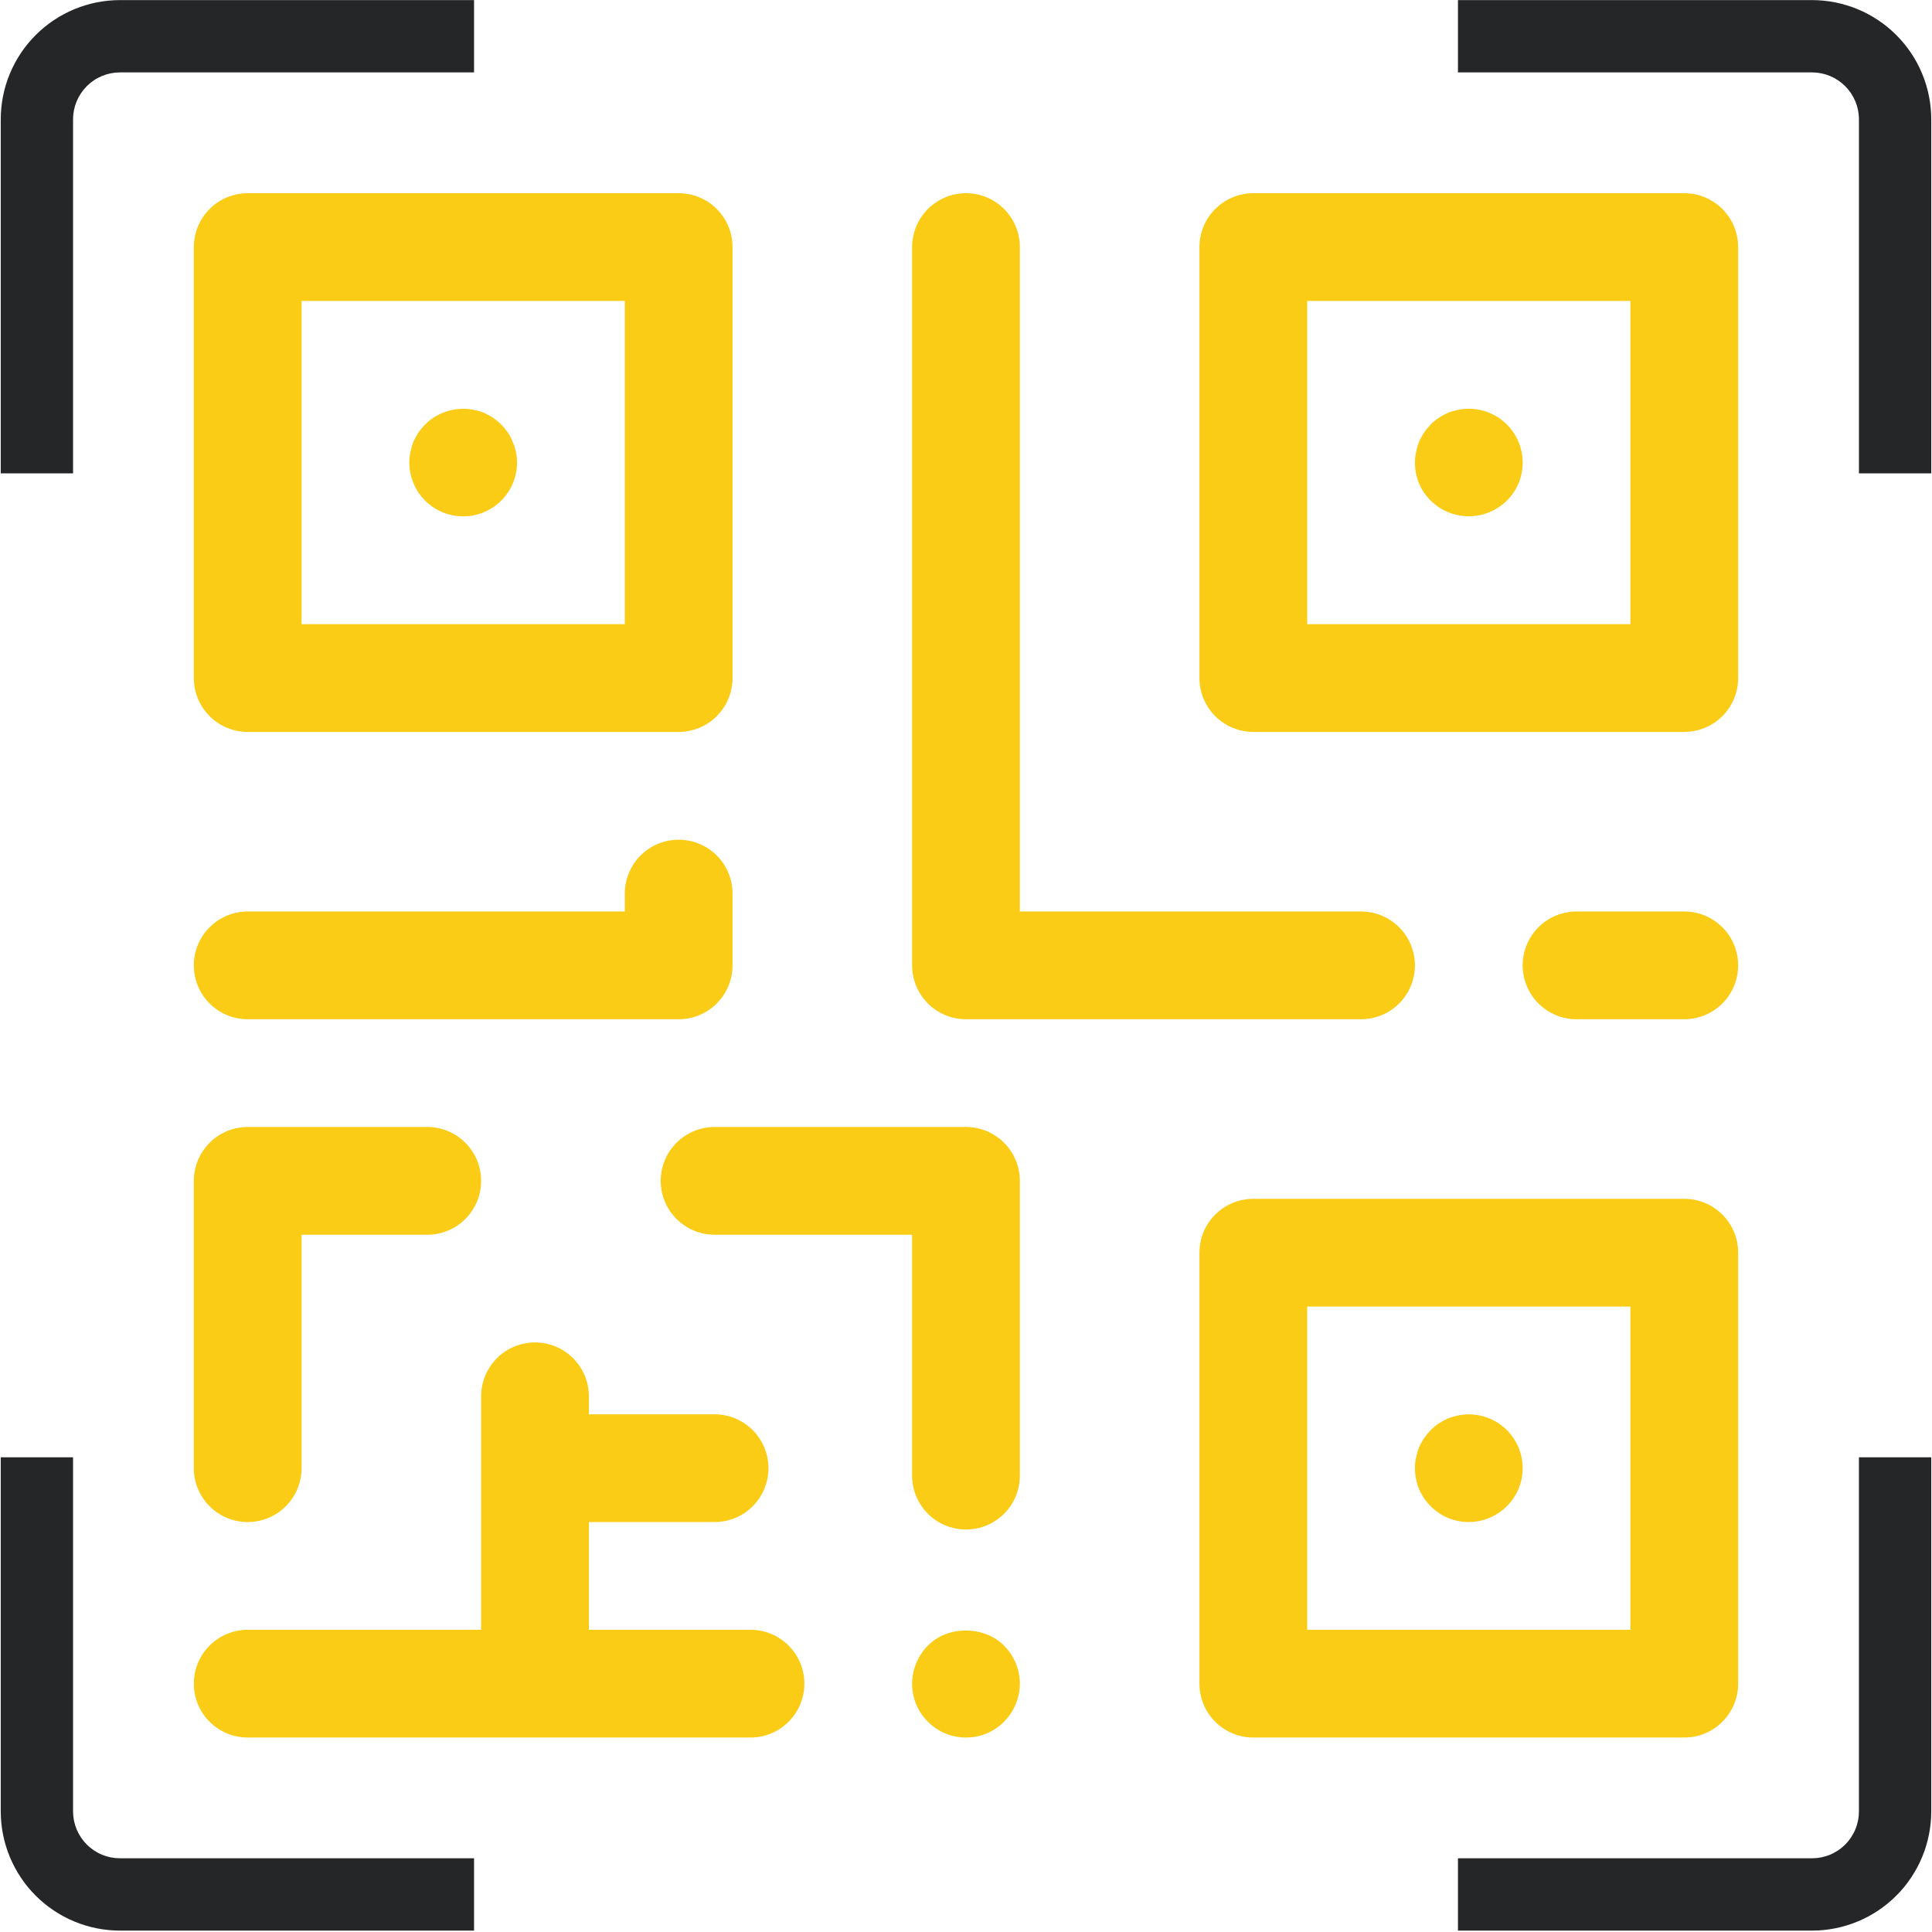 <svg xmlns="http://www.w3.org/2000/svg" xmlns:xlink="http://www.w3.org/1999/xlink" width="500" zoomAndPan="magnify" viewBox="0 0 375 375" height="500" preserveAspectRatio="xMidYMid meet" version="1.0"><defs><clipPath id="6de4e17c19"><path d="M 37.5 37.5 L 143 37.5 L 143 143 L 37.5 143 Z M 37.5 37.5 " clip-rule="nonzero"/></clipPath><clipPath id="91d3b4a1a5"><path d="M 232 37.5 L 337.5 37.5 L 337.5 143 L 232 143 Z M 232 37.5 " clip-rule="nonzero"/></clipPath><clipPath id="3f02bdb12f"><path d="M 232 232 L 337.5 232 L 337.5 337.5 L 232 337.5 Z M 232 232 " clip-rule="nonzero"/></clipPath><clipPath id="7e1062ff7f"><path d="M 177 37.5 L 275 37.5 L 275 198 L 177 198 Z M 177 37.5 " clip-rule="nonzero"/></clipPath><clipPath id="566d92c0cf"><path d="M 295 176 L 337.5 176 L 337.5 198 L 295 198 Z M 295 176 " clip-rule="nonzero"/></clipPath><clipPath id="61085cfad0"><path d="M 177 316 L 198 316 L 198 337.5 L 177 337.5 Z M 177 316 " clip-rule="nonzero"/></clipPath><clipPath id="c8c84951ba"><path d="M 37.5 162 L 143 162 L 143 198 L 37.5 198 Z M 37.5 162 " clip-rule="nonzero"/></clipPath><clipPath id="c2adda3b7d"><path d="M 37.5 260 L 157 260 L 157 337.5 L 37.5 337.5 Z M 37.5 260 " clip-rule="nonzero"/></clipPath><clipPath id="6c2a4570c4"><path d="M 37.5 218 L 94 218 L 94 296 L 37.5 296 Z M 37.5 218 " clip-rule="nonzero"/></clipPath></defs><path fill="#252627" d="M 374.855 91.883 L 360.82 91.883 L 360.82 23.152 C 360.82 22.555 360.758 21.965 360.645 21.379 C 360.527 20.793 360.352 20.223 360.125 19.672 C 359.895 19.121 359.613 18.598 359.281 18.102 C 358.949 17.605 358.574 17.145 358.152 16.723 C 357.73 16.301 357.27 15.922 356.773 15.59 C 356.277 15.258 355.754 14.98 355.203 14.75 C 354.648 14.52 354.082 14.348 353.496 14.23 C 352.91 14.113 352.32 14.055 351.723 14.055 L 282.988 14.055 L 282.988 0.016 L 351.719 0.016 C 352.477 0.02 353.234 0.055 353.988 0.133 C 354.742 0.207 355.488 0.316 356.23 0.465 C 356.977 0.613 357.707 0.801 358.434 1.02 C 359.156 1.238 359.871 1.496 360.57 1.785 C 361.27 2.074 361.953 2.398 362.621 2.758 C 363.289 3.113 363.938 3.504 364.566 3.926 C 365.195 4.344 365.805 4.797 366.391 5.277 C 366.977 5.758 367.535 6.266 368.07 6.801 C 368.605 7.336 369.117 7.898 369.598 8.484 C 370.078 9.066 370.527 9.676 370.949 10.305 C 371.371 10.934 371.758 11.582 372.117 12.25 C 372.473 12.918 372.797 13.602 373.086 14.305 C 373.379 15.004 373.633 15.715 373.852 16.441 C 374.074 17.164 374.258 17.898 374.406 18.641 C 374.555 19.383 374.668 20.133 374.742 20.887 C 374.816 21.641 374.855 22.395 374.855 23.152 Z M 374.855 91.883 " fill-opacity="1" fill-rule="nonzero"/><path fill="#252627" d="M 14.18 91.883 L 0.145 91.883 L 0.145 23.152 C 0.145 22.395 0.184 21.641 0.258 20.887 C 0.332 20.133 0.445 19.383 0.594 18.641 C 0.742 17.898 0.926 17.164 1.145 16.441 C 1.367 15.715 1.621 15.004 1.91 14.305 C 2.203 13.602 2.527 12.918 2.883 12.25 C 3.242 11.582 3.629 10.934 4.051 10.305 C 4.473 9.676 4.922 9.066 5.402 8.484 C 5.883 7.898 6.391 7.336 6.926 6.801 C 7.465 6.266 8.023 5.758 8.609 5.277 C 9.195 4.797 9.801 4.344 10.434 3.926 C 11.062 3.504 11.711 3.113 12.379 2.758 C 13.047 2.398 13.73 2.074 14.43 1.785 C 15.129 1.496 15.84 1.238 16.566 1.02 C 17.289 0.801 18.023 0.613 18.766 0.465 C 19.512 0.316 20.258 0.207 21.012 0.133 C 21.766 0.055 22.52 0.02 23.277 0.016 L 92.012 0.016 L 92.012 14.055 L 23.277 14.055 C 22.68 14.055 22.09 14.113 21.504 14.23 C 20.918 14.348 20.352 14.52 19.797 14.75 C 19.246 14.98 18.723 15.258 18.227 15.59 C 17.73 15.922 17.27 16.301 16.848 16.723 C 16.426 17.145 16.051 17.605 15.719 18.102 C 15.387 18.598 15.105 19.121 14.875 19.672 C 14.648 20.223 14.473 20.793 14.355 21.379 C 14.242 21.965 14.18 22.555 14.18 23.152 Z M 14.18 91.883 " fill-opacity="1" fill-rule="nonzero"/><path fill="#252627" d="M 351.723 374.73 L 282.988 374.73 L 282.988 360.691 L 351.719 360.691 C 352.316 360.691 352.91 360.633 353.496 360.516 C 354.078 360.398 354.648 360.227 355.199 359.996 C 355.75 359.77 356.277 359.488 356.773 359.156 C 357.27 358.824 357.727 358.449 358.148 358.023 C 358.574 357.602 358.949 357.145 359.281 356.648 C 359.613 356.152 359.895 355.625 360.121 355.074 C 360.352 354.523 360.523 353.953 360.641 353.367 C 360.758 352.785 360.816 352.191 360.816 351.594 L 360.816 282.863 L 374.855 282.863 L 374.855 351.594 C 374.855 352.352 374.816 353.109 374.742 353.863 C 374.668 354.617 374.555 355.363 374.406 356.105 C 374.258 356.848 374.074 357.582 373.852 358.309 C 373.633 359.031 373.379 359.746 373.086 360.445 C 372.797 361.145 372.473 361.828 372.117 362.496 C 371.758 363.164 371.371 363.812 370.949 364.441 C 370.527 365.07 370.078 365.68 369.598 366.266 C 369.117 366.852 368.609 367.41 368.07 367.945 C 367.535 368.48 366.977 368.988 366.391 369.469 C 365.805 369.949 365.199 370.402 364.566 370.824 C 363.938 371.242 363.289 371.633 362.621 371.992 C 361.953 372.348 361.27 372.672 360.57 372.961 C 359.871 373.254 359.16 373.508 358.434 373.727 C 357.711 373.949 356.977 374.133 356.234 374.281 C 355.488 374.43 354.742 374.543 353.988 374.617 C 353.234 374.691 352.48 374.73 351.723 374.73 Z M 351.723 374.73 " fill-opacity="1" fill-rule="nonzero"/><path fill="#252627" d="M 92.012 374.73 L 23.277 374.73 C 22.52 374.73 21.766 374.691 21.012 374.617 C 20.258 374.543 19.512 374.43 18.766 374.281 C 18.023 374.133 17.289 373.949 16.566 373.727 C 15.84 373.508 15.129 373.254 14.43 372.961 C 13.73 372.672 13.047 372.348 12.379 371.992 C 11.711 371.633 11.062 371.242 10.434 370.824 C 9.801 370.402 9.195 369.953 8.609 369.469 C 8.023 368.988 7.465 368.48 6.926 367.945 C 6.391 367.41 5.883 366.852 5.402 366.266 C 4.922 365.68 4.473 365.07 4.051 364.441 C 3.629 363.812 3.242 363.164 2.883 362.496 C 2.527 361.828 2.203 361.145 1.91 360.445 C 1.621 359.746 1.367 359.031 1.145 358.309 C 0.926 357.582 0.742 356.848 0.594 356.105 C 0.445 355.363 0.332 354.617 0.258 353.863 C 0.184 353.109 0.145 352.352 0.145 351.594 L 0.145 282.863 L 14.18 282.863 L 14.18 351.594 C 14.18 352.191 14.242 352.785 14.355 353.371 C 14.473 353.953 14.648 354.523 14.875 355.074 C 15.105 355.625 15.387 356.152 15.719 356.648 C 16.051 357.145 16.426 357.602 16.848 358.027 C 17.27 358.449 17.73 358.824 18.227 359.156 C 18.723 359.488 19.246 359.77 19.797 359.996 C 20.352 360.227 20.918 360.398 21.504 360.516 C 22.09 360.633 22.68 360.691 23.277 360.691 L 92.012 360.691 Z M 92.012 374.73 " fill-opacity="1" fill-rule="nonzero"/><g clip-path="url(#6de4e17c19)"><path fill="#facc15" d="M 48.078 142.066 L 131.73 142.066 C 132.414 142.066 133.094 142 133.77 141.863 C 134.441 141.73 135.098 141.531 135.73 141.27 C 136.363 141.008 136.969 140.684 137.539 140.301 C 138.109 139.922 138.637 139.488 139.121 139.004 C 139.609 138.516 140.039 137.988 140.422 137.418 C 140.805 136.848 141.125 136.246 141.391 135.609 C 141.652 134.977 141.852 134.32 141.984 133.648 C 142.117 132.977 142.184 132.297 142.184 131.609 L 142.184 47.957 C 142.184 47.27 142.117 46.59 141.984 45.918 C 141.852 45.242 141.652 44.59 141.391 43.957 C 141.125 43.32 140.805 42.719 140.422 42.148 C 140.039 41.578 139.609 41.051 139.121 40.562 C 138.637 40.078 138.109 39.645 137.539 39.262 C 136.969 38.883 136.363 38.559 135.73 38.297 C 135.098 38.035 134.441 37.836 133.77 37.703 C 133.094 37.566 132.414 37.5 131.73 37.5 L 48.078 37.5 C 47.391 37.5 46.711 37.566 46.035 37.703 C 45.363 37.836 44.711 38.035 44.074 38.297 C 43.441 38.559 42.84 38.883 42.27 39.262 C 41.695 39.645 41.168 40.078 40.684 40.562 C 40.199 41.051 39.766 41.578 39.383 42.148 C 39 42.719 38.68 43.32 38.418 43.957 C 38.152 44.59 37.957 45.242 37.82 45.918 C 37.688 46.59 37.621 47.27 37.621 47.957 L 37.621 131.609 C 37.621 132.297 37.688 132.977 37.82 133.648 C 37.957 134.32 38.152 134.977 38.418 135.609 C 38.68 136.246 39 136.848 39.383 137.418 C 39.766 137.988 40.199 138.516 40.684 139.004 C 41.168 139.488 41.695 139.922 42.27 140.301 C 42.84 140.684 43.441 141.008 44.074 141.27 C 44.711 141.531 45.363 141.73 46.035 141.863 C 46.711 142 47.391 142.066 48.078 142.066 Z M 58.531 58.414 L 121.273 58.414 L 121.273 121.152 L 58.531 121.152 Z M 58.531 58.414 " fill-opacity="1" fill-rule="nonzero"/></g><path fill="#facc15" d="M 99.523 85.809 C 99.289 85.168 98.988 84.566 98.617 83.996 C 98.211 83.43 97.77 82.895 97.289 82.391 C 96.789 81.91 96.254 81.469 95.688 81.07 C 95.105 80.699 94.5 80.375 93.871 80.09 C 93.234 79.863 92.586 79.68 91.926 79.539 C 91.082 79.375 90.234 79.316 89.379 79.359 C 88.523 79.406 87.684 79.551 86.863 79.801 C 86.043 80.051 85.266 80.391 84.531 80.832 C 83.793 81.27 83.121 81.789 82.508 82.391 C 82.031 82.895 81.594 83.43 81.188 83.996 C 80.82 84.578 80.496 85.18 80.207 85.809 C 79.984 86.445 79.801 87.098 79.656 87.762 C 79.512 88.426 79.441 89.102 79.445 89.781 C 79.453 91.168 79.723 92.496 80.254 93.777 C 80.785 95.055 81.535 96.188 82.508 97.168 C 83.242 97.898 84.062 98.508 84.973 98.992 C 85.887 99.48 86.848 99.824 87.863 100.027 C 88.875 100.227 89.895 100.277 90.926 100.176 C 91.953 100.074 92.945 99.828 93.898 99.43 C 94.855 99.035 95.73 98.512 96.531 97.855 C 97.328 97.203 98.016 96.445 98.59 95.586 C 99.164 94.727 99.605 93.805 99.906 92.816 C 100.207 91.828 100.359 90.816 100.359 89.781 C 100.363 89.102 100.293 88.426 100.148 87.762 C 100.016 87.086 99.809 86.434 99.523 85.809 Z M 99.523 85.809 " fill-opacity="1" fill-rule="nonzero"/><g clip-path="url(#91d3b4a1a5)"><path fill="#facc15" d="M 326.918 37.5 L 243.266 37.5 C 242.578 37.5 241.898 37.566 241.227 37.703 C 240.551 37.836 239.898 38.035 239.266 38.297 C 238.629 38.559 238.027 38.883 237.457 39.262 C 236.887 39.645 236.359 40.078 235.871 40.562 C 235.387 41.051 234.953 41.578 234.57 42.148 C 234.191 42.719 233.867 43.32 233.605 43.957 C 233.344 44.59 233.145 45.242 233.012 45.918 C 232.875 46.59 232.809 47.27 232.809 47.957 L 232.809 131.609 C 232.809 132.297 232.875 132.977 233.012 133.648 C 233.145 134.32 233.344 134.977 233.605 135.609 C 233.867 136.246 234.191 136.848 234.57 137.418 C 234.953 137.988 235.387 138.516 235.871 139.004 C 236.359 139.488 236.887 139.922 237.457 140.301 C 238.027 140.684 238.629 141.008 239.266 141.27 C 239.898 141.531 240.551 141.73 241.227 141.863 C 241.898 142 242.578 142.066 243.266 142.066 L 326.918 142.066 C 327.605 142.066 328.285 142 328.957 141.863 C 329.633 141.73 330.285 141.531 330.918 141.27 C 331.555 141.008 332.156 140.684 332.727 140.301 C 333.297 139.922 333.824 139.488 334.312 139.004 C 334.797 138.516 335.23 137.988 335.613 137.418 C 335.992 136.848 336.316 136.246 336.578 135.609 C 336.84 134.977 337.039 134.32 337.172 133.648 C 337.309 132.977 337.375 132.297 337.375 131.609 L 337.375 47.957 C 337.375 47.27 337.309 46.59 337.172 45.918 C 337.039 45.242 336.84 44.59 336.578 43.957 C 336.316 43.32 335.992 42.719 335.613 42.148 C 335.23 41.578 334.797 41.051 334.312 40.562 C 333.824 40.078 333.297 39.645 332.727 39.262 C 332.156 38.883 331.555 38.559 330.918 38.297 C 330.285 38.035 329.633 37.836 328.957 37.703 C 328.285 37.566 327.605 37.5 326.918 37.5 Z M 316.461 121.152 L 253.723 121.152 L 253.723 58.414 L 316.461 58.414 Z M 316.461 121.152 " fill-opacity="1" fill-rule="nonzero"/></g><path fill="#facc15" d="M 277.699 97.168 C 278.004 97.469 278.324 97.754 278.664 98.016 C 279.004 98.277 279.355 98.516 279.723 98.738 C 280.094 98.957 280.473 99.152 280.867 99.324 C 281.258 99.496 281.66 99.645 282.07 99.766 C 282.48 99.891 282.895 99.988 283.32 100.059 C 283.742 100.133 284.168 100.18 284.594 100.199 C 285.023 100.219 285.449 100.211 285.879 100.18 C 286.305 100.148 286.727 100.09 287.148 100.004 C 287.57 99.922 287.98 99.812 288.391 99.676 C 288.797 99.543 289.191 99.383 289.578 99.199 C 289.969 99.016 290.344 98.812 290.703 98.582 C 291.066 98.352 291.414 98.102 291.742 97.832 C 292.074 97.559 292.391 97.27 292.684 96.957 C 292.98 96.648 293.258 96.32 293.512 95.977 C 293.77 95.633 294 95.277 294.215 94.902 C 294.426 94.531 294.613 94.148 294.777 93.75 C 295.289 92.477 295.543 91.156 295.547 89.781 C 295.547 89.398 295.527 89.016 295.484 88.633 C 295.441 88.25 295.379 87.871 295.293 87.496 C 295.211 87.121 295.105 86.75 294.98 86.387 C 294.855 86.023 294.707 85.668 294.543 85.32 C 294.379 84.973 294.195 84.633 293.996 84.305 C 293.793 83.977 293.574 83.664 293.336 83.359 C 293.102 83.055 292.848 82.766 292.578 82.492 C 292.309 82.215 292.027 81.957 291.73 81.711 C 291.434 81.469 291.121 81.242 290.801 81.031 C 290.477 80.82 290.145 80.629 289.801 80.457 C 289.457 80.281 289.105 80.129 288.746 79.996 C 288.383 79.859 288.016 79.746 287.645 79.652 C 287.27 79.559 286.895 79.488 286.512 79.434 C 286.133 79.383 285.746 79.352 285.363 79.344 C 284.98 79.332 284.594 79.344 284.211 79.375 C 283.828 79.41 283.449 79.461 283.07 79.539 C 282.406 79.68 281.754 79.863 281.117 80.09 C 280.492 80.375 279.887 80.703 279.305 81.07 C 278.727 81.457 278.191 81.895 277.699 82.391 C 277.223 82.895 276.781 83.43 276.379 83.996 C 276.012 84.578 275.684 85.18 275.398 85.809 C 275.172 86.445 274.988 87.098 274.848 87.762 C 274.699 88.426 274.629 89.102 274.637 89.781 C 274.641 91.152 274.895 92.477 275.398 93.75 C 275.938 95.043 276.703 96.184 277.699 97.168 Z M 277.699 97.168 " fill-opacity="1" fill-rule="nonzero"/><g clip-path="url(#3f02bdb12f)"><path fill="#facc15" d="M 326.918 232.688 L 243.266 232.688 C 242.578 232.688 241.898 232.758 241.227 232.891 C 240.551 233.023 239.898 233.223 239.266 233.484 C 238.629 233.75 238.027 234.07 237.457 234.453 C 236.887 234.832 236.359 235.266 235.871 235.754 C 235.387 236.238 234.953 236.766 234.57 237.336 C 234.191 237.906 233.867 238.512 233.605 239.145 C 233.344 239.777 233.145 240.434 233.012 241.105 C 232.875 241.777 232.809 242.461 232.809 243.145 L 232.809 326.797 C 232.809 327.484 232.875 328.164 233.012 328.84 C 233.145 329.512 233.344 330.164 233.605 330.801 C 233.867 331.434 234.191 332.035 234.57 332.605 C 234.953 333.176 235.387 333.707 235.871 334.191 C 236.359 334.676 236.887 335.109 237.457 335.492 C 238.027 335.875 238.629 336.195 239.266 336.457 C 239.898 336.723 240.551 336.918 241.227 337.055 C 241.898 337.188 242.578 337.254 243.266 337.254 L 326.918 337.254 C 327.605 337.254 328.285 337.188 328.957 337.055 C 329.633 336.918 330.285 336.723 330.918 336.457 C 331.555 336.195 332.156 335.875 332.727 335.492 C 333.297 335.109 333.824 334.676 334.312 334.191 C 334.797 333.707 335.23 333.176 335.613 332.605 C 335.992 332.035 336.316 331.434 336.578 330.801 C 336.84 330.164 337.039 329.512 337.172 328.84 C 337.309 328.164 337.375 327.484 337.375 326.797 L 337.375 243.145 C 337.375 242.461 337.309 241.777 337.172 241.105 C 337.039 240.434 336.84 239.777 336.578 239.145 C 336.316 238.512 335.992 237.906 335.613 237.336 C 335.23 236.766 334.797 236.238 334.312 235.754 C 333.824 235.266 333.297 234.832 332.727 234.453 C 332.156 234.07 331.555 233.75 330.918 233.484 C 330.285 233.223 329.633 233.023 328.957 232.891 C 328.285 232.758 327.605 232.688 326.918 232.688 Z M 316.461 316.34 L 253.723 316.34 L 253.723 253.602 L 316.461 253.602 Z M 316.461 316.34 " fill-opacity="1" fill-rule="nonzero"/></g><path fill="#facc15" d="M 277.699 292.359 C 278.684 293.352 279.824 294.117 281.117 294.66 C 282.395 295.168 283.719 295.426 285.09 295.43 C 286.129 295.422 287.141 295.266 288.133 294.965 C 289.125 294.66 290.051 294.219 290.91 293.641 C 291.773 293.066 292.531 292.375 293.191 291.574 C 293.848 290.773 294.379 289.898 294.777 288.941 C 295.289 287.668 295.543 286.344 295.547 284.973 C 295.547 284.586 295.527 284.203 295.484 283.82 C 295.441 283.438 295.379 283.059 295.293 282.684 C 295.211 282.309 295.105 281.938 294.98 281.574 C 294.855 281.211 294.707 280.855 294.543 280.508 C 294.379 280.16 294.195 279.824 293.996 279.496 C 293.793 279.168 293.574 278.852 293.336 278.547 C 293.102 278.246 292.848 277.957 292.578 277.68 C 292.309 277.406 292.027 277.145 291.73 276.902 C 291.434 276.656 291.121 276.43 290.801 276.219 C 290.477 276.012 290.145 275.82 289.801 275.645 C 289.457 275.473 289.105 275.32 288.746 275.184 C 288.383 275.051 288.016 274.938 287.645 274.844 C 287.27 274.75 286.895 274.676 286.512 274.625 C 286.129 274.57 285.746 274.539 285.363 274.531 C 284.98 274.52 284.594 274.531 284.211 274.566 C 283.828 274.598 283.449 274.652 283.07 274.727 C 282.406 274.867 281.754 275.051 281.117 275.277 C 280.492 275.562 279.887 275.891 279.305 276.258 C 278.727 276.645 278.191 277.086 277.699 277.578 C 277.223 278.082 276.781 278.621 276.379 279.184 C 276.012 279.766 275.684 280.371 275.398 280.996 C 275.172 281.637 274.988 282.289 274.848 282.949 C 274.699 283.617 274.629 284.289 274.637 284.973 C 274.641 286.344 274.895 287.664 275.398 288.941 C 275.938 290.234 276.703 291.371 277.699 292.359 Z M 277.699 292.359 " fill-opacity="1" fill-rule="nonzero"/><g clip-path="url(#7e1062ff7f)"><path fill="#facc15" d="M 187.496 197.832 L 264.18 197.832 C 264.867 197.832 265.547 197.766 266.219 197.633 C 266.891 197.5 267.547 197.301 268.18 197.039 C 268.816 196.773 269.418 196.453 269.988 196.07 C 270.559 195.691 271.086 195.258 271.574 194.77 C 272.059 194.285 272.492 193.758 272.871 193.188 C 273.254 192.617 273.578 192.012 273.84 191.379 C 274.102 190.746 274.301 190.09 274.434 189.418 C 274.566 188.742 274.637 188.062 274.637 187.379 C 274.637 186.691 274.566 186.012 274.434 185.336 C 274.301 184.664 274.102 184.012 273.84 183.375 C 273.578 182.742 273.254 182.141 272.871 181.566 C 272.492 180.996 272.059 180.469 271.574 179.984 C 271.086 179.496 270.559 179.066 269.988 178.684 C 269.418 178.301 268.816 177.98 268.18 177.715 C 267.547 177.453 266.891 177.254 266.219 177.121 C 265.547 176.988 264.867 176.922 264.18 176.922 L 197.953 176.922 L 197.953 47.957 C 197.953 47.27 197.887 46.59 197.754 45.918 C 197.617 45.242 197.422 44.59 197.156 43.953 C 196.895 43.32 196.574 42.719 196.191 42.148 C 195.809 41.578 195.375 41.047 194.891 40.562 C 194.406 40.078 193.879 39.645 193.305 39.262 C 192.734 38.879 192.133 38.559 191.5 38.297 C 190.863 38.035 190.211 37.836 189.539 37.699 C 188.863 37.566 188.184 37.5 187.496 37.5 C 186.812 37.5 186.129 37.566 185.457 37.699 C 184.785 37.836 184.129 38.035 183.496 38.297 C 182.863 38.559 182.258 38.879 181.688 39.262 C 181.117 39.645 180.59 40.078 180.102 40.562 C 179.617 41.047 179.184 41.578 178.805 42.148 C 178.422 42.719 178.098 43.32 177.836 43.953 C 177.574 44.59 177.375 45.242 177.242 45.918 C 177.109 46.59 177.039 47.27 177.039 47.957 L 177.039 187.379 C 177.039 188.062 177.109 188.742 177.242 189.418 C 177.375 190.09 177.574 190.746 177.836 191.379 C 178.102 192.012 178.422 192.617 178.805 193.188 C 179.184 193.758 179.617 194.285 180.105 194.77 C 180.59 195.258 181.117 195.688 181.688 196.07 C 182.258 196.453 182.863 196.773 183.496 197.039 C 184.129 197.301 184.785 197.5 185.457 197.633 C 186.129 197.766 186.812 197.832 187.496 197.832 Z M 187.496 197.832 " fill-opacity="1" fill-rule="nonzero"/></g><g clip-path="url(#566d92c0cf)"><path fill="#facc15" d="M 326.918 176.922 L 306.004 176.922 C 305.316 176.922 304.637 176.988 303.965 177.121 C 303.293 177.254 302.637 177.453 302.004 177.715 C 301.367 177.98 300.766 178.301 300.195 178.684 C 299.625 179.066 299.098 179.496 298.609 179.984 C 298.125 180.469 297.691 180.996 297.312 181.566 C 296.93 182.141 296.605 182.742 296.344 183.375 C 296.082 184.012 295.883 184.664 295.75 185.336 C 295.617 186.012 295.547 186.691 295.547 187.379 C 295.547 188.062 295.617 188.742 295.75 189.418 C 295.883 190.09 296.082 190.746 296.344 191.379 C 296.605 192.012 296.93 192.617 297.312 193.188 C 297.691 193.758 298.125 194.285 298.609 194.77 C 299.098 195.258 299.625 195.691 300.195 196.07 C 300.766 196.453 301.367 196.773 302.004 197.039 C 302.637 197.301 303.293 197.5 303.965 197.633 C 304.637 197.766 305.316 197.832 306.004 197.832 L 326.918 197.832 C 327.605 197.832 328.285 197.766 328.957 197.633 C 329.633 197.5 330.285 197.301 330.918 197.039 C 331.555 196.773 332.156 196.453 332.727 196.07 C 333.297 195.691 333.828 195.258 334.312 194.77 C 334.797 194.285 335.23 193.758 335.613 193.188 C 335.992 192.617 336.316 192.012 336.578 191.379 C 336.84 190.746 337.039 190.09 337.172 189.418 C 337.309 188.742 337.375 188.062 337.375 187.379 C 337.375 186.691 337.309 186.012 337.172 185.336 C 337.039 184.664 336.84 184.012 336.578 183.375 C 336.316 182.742 335.992 182.141 335.613 181.566 C 335.23 180.996 334.797 180.469 334.312 179.984 C 333.828 179.496 333.297 179.066 332.727 178.684 C 332.156 178.301 331.555 177.98 330.918 177.715 C 330.285 177.453 329.633 177.254 328.957 177.121 C 328.285 176.988 327.605 176.922 326.918 176.922 Z M 326.918 176.922 " fill-opacity="1" fill-rule="nonzero"/></g><path fill="#facc15" d="M 187.496 218.746 L 138.699 218.746 C 138.012 218.746 137.332 218.812 136.66 218.949 C 135.988 219.082 135.332 219.281 134.699 219.543 C 134.062 219.805 133.461 220.129 132.891 220.508 C 132.32 220.891 131.793 221.324 131.305 221.809 C 130.82 222.297 130.387 222.824 130.004 223.395 C 129.625 223.965 129.301 224.566 129.039 225.203 C 128.777 225.836 128.578 226.488 128.445 227.164 C 128.309 227.836 128.242 228.516 128.242 229.203 C 128.242 229.891 128.309 230.57 128.445 231.242 C 128.578 231.918 128.777 232.57 129.039 233.207 C 129.301 233.84 129.625 234.441 130.004 235.012 C 130.387 235.582 130.82 236.113 131.305 236.598 C 131.793 237.082 132.32 237.516 132.891 237.898 C 133.461 238.281 134.062 238.602 134.699 238.863 C 135.332 239.125 135.988 239.324 136.66 239.461 C 137.332 239.594 138.012 239.66 138.699 239.66 L 177.039 239.66 L 177.039 286.422 C 177.039 287.109 177.109 287.789 177.242 288.461 C 177.375 289.137 177.574 289.789 177.836 290.422 C 178.098 291.059 178.422 291.66 178.805 292.23 C 179.184 292.801 179.617 293.332 180.102 293.816 C 180.59 294.301 181.117 294.734 181.688 295.117 C 182.258 295.496 182.863 295.82 183.496 296.082 C 184.129 296.344 184.785 296.543 185.457 296.676 C 186.129 296.812 186.812 296.879 187.496 296.879 C 188.184 296.879 188.863 296.812 189.539 296.676 C 190.211 296.543 190.863 296.344 191.5 296.082 C 192.133 295.82 192.734 295.496 193.305 295.117 C 193.879 294.734 194.406 294.301 194.891 293.816 C 195.375 293.332 195.809 292.801 196.191 292.23 C 196.574 291.66 196.895 291.059 197.156 290.422 C 197.422 289.789 197.617 289.137 197.754 288.461 C 197.887 287.789 197.953 287.109 197.953 286.422 L 197.953 229.203 C 197.953 228.516 197.887 227.836 197.754 227.164 C 197.617 226.492 197.422 225.836 197.156 225.203 C 196.895 224.566 196.57 223.965 196.191 223.395 C 195.809 222.824 195.375 222.297 194.891 221.809 C 194.406 221.324 193.875 220.891 193.305 220.512 C 192.734 220.129 192.133 219.805 191.5 219.543 C 190.863 219.281 190.211 219.082 189.535 218.949 C 188.863 218.812 188.184 218.746 187.496 218.746 Z M 187.496 218.746 " fill-opacity="1" fill-rule="nonzero"/><g clip-path="url(#61085cfad0)"><path fill="#facc15" d="M 180.105 319.406 C 179.129 320.391 178.379 321.52 177.848 322.801 C 177.316 324.082 177.047 325.414 177.039 326.797 C 177.047 328.168 177.301 329.492 177.805 330.766 C 178.348 332.055 179.113 333.195 180.105 334.184 C 181.094 335.176 182.234 335.941 183.523 336.484 C 184.797 337 186.121 337.254 187.492 337.254 C 188.867 337.254 190.191 337 191.465 336.484 C 192.422 336.086 193.301 335.555 194.102 334.898 C 194.902 334.238 195.59 333.48 196.168 332.617 C 196.742 331.758 197.184 330.828 197.488 329.84 C 197.793 328.848 197.949 327.836 197.953 326.797 C 197.945 325.414 197.676 324.078 197.145 322.801 C 196.613 321.52 195.859 320.387 194.883 319.406 C 190.984 315.504 183.945 315.504 180.105 319.406 Z M 180.105 319.406 " fill-opacity="1" fill-rule="nonzero"/></g><g clip-path="url(#c8c84951ba)"><path fill="#facc15" d="M 48.078 197.832 L 131.73 197.832 C 132.414 197.832 133.094 197.766 133.77 197.633 C 134.441 197.5 135.098 197.301 135.73 197.039 C 136.363 196.773 136.969 196.453 137.539 196.07 C 138.109 195.688 138.637 195.258 139.121 194.77 C 139.609 194.285 140.039 193.758 140.422 193.188 C 140.805 192.617 141.125 192.012 141.391 191.379 C 141.652 190.746 141.852 190.09 141.984 189.418 C 142.117 188.742 142.184 188.062 142.184 187.379 L 142.184 173.434 C 142.184 172.75 142.117 172.07 141.984 171.395 C 141.848 170.723 141.652 170.07 141.387 169.438 C 141.125 168.801 140.801 168.199 140.422 167.629 C 140.039 167.059 139.605 166.531 139.121 166.047 C 138.637 165.562 138.105 165.129 137.535 164.746 C 136.965 164.367 136.363 164.043 135.73 163.781 C 135.094 163.52 134.441 163.32 133.77 163.188 C 133.094 163.055 132.414 162.984 131.73 162.984 C 131.043 162.984 130.363 163.055 129.691 163.188 C 129.016 163.32 128.363 163.52 127.73 163.781 C 127.094 164.043 126.492 164.367 125.922 164.746 C 125.352 165.129 124.824 165.562 124.336 166.047 C 123.852 166.531 123.418 167.059 123.039 167.629 C 122.656 168.199 122.332 168.801 122.07 169.438 C 121.809 170.07 121.609 170.723 121.473 171.395 C 121.34 172.07 121.273 172.75 121.273 173.434 L 121.273 176.922 L 48.078 176.922 C 47.391 176.922 46.711 176.988 46.035 177.121 C 45.363 177.254 44.711 177.453 44.074 177.715 C 43.441 177.98 42.84 178.301 42.266 178.684 C 41.695 179.066 41.168 179.496 40.684 179.984 C 40.195 180.469 39.762 180.996 39.383 181.566 C 39 182.141 38.68 182.742 38.414 183.375 C 38.152 184.012 37.953 184.664 37.82 185.336 C 37.688 186.012 37.621 186.691 37.621 187.379 C 37.621 188.062 37.688 188.742 37.82 189.418 C 37.953 190.09 38.152 190.746 38.414 191.379 C 38.68 192.012 39 192.617 39.383 193.188 C 39.762 193.758 40.195 194.285 40.684 194.77 C 41.168 195.258 41.695 195.691 42.266 196.07 C 42.84 196.453 43.441 196.773 44.074 197.039 C 44.711 197.301 45.363 197.5 46.035 197.633 C 46.711 197.766 47.391 197.832 48.078 197.832 Z M 48.078 197.832 " fill-opacity="1" fill-rule="nonzero"/></g><g clip-path="url(#c2adda3b7d)"><path fill="#facc15" d="M 145.672 316.34 L 114.301 316.34 L 114.301 295.43 L 138.699 295.43 C 139.387 295.43 140.066 295.363 140.738 295.227 C 141.414 295.094 142.066 294.895 142.703 294.633 C 143.336 294.371 143.938 294.047 144.508 293.668 C 145.082 293.285 145.609 292.852 146.094 292.367 C 146.578 291.879 147.012 291.352 147.395 290.781 C 147.777 290.211 148.098 289.609 148.359 288.973 C 148.625 288.34 148.82 287.684 148.957 287.012 C 149.09 286.34 149.156 285.66 149.156 284.973 C 149.156 284.285 149.09 283.605 148.957 282.934 C 148.82 282.258 148.625 281.605 148.359 280.969 C 148.098 280.336 147.777 279.734 147.395 279.164 C 147.012 278.59 146.578 278.062 146.094 277.578 C 145.609 277.094 145.082 276.66 144.508 276.277 C 143.938 275.895 143.336 275.574 142.703 275.312 C 142.066 275.047 141.414 274.852 140.738 274.715 C 140.066 274.582 139.387 274.516 138.699 274.516 L 114.301 274.516 L 114.301 271.031 C 114.301 270.344 114.234 269.664 114.102 268.988 C 113.969 268.316 113.77 267.66 113.508 267.027 C 113.246 266.391 112.922 265.789 112.543 265.219 C 112.16 264.645 111.727 264.117 111.242 263.633 C 110.754 263.145 110.227 262.711 109.656 262.328 C 109.086 261.949 108.484 261.625 107.848 261.363 C 107.215 261.102 106.559 260.902 105.887 260.766 C 105.211 260.633 104.531 260.566 103.844 260.566 C 103.156 260.566 102.477 260.633 101.805 260.766 C 101.129 260.902 100.477 261.102 99.84 261.363 C 99.207 261.625 98.605 261.949 98.031 262.328 C 97.461 262.711 96.934 263.145 96.449 263.633 C 95.961 264.117 95.531 264.645 95.148 265.219 C 94.766 265.789 94.445 266.391 94.184 267.027 C 93.918 267.66 93.723 268.316 93.59 268.988 C 93.453 269.664 93.387 270.344 93.387 271.031 L 93.387 316.34 L 48.078 316.34 C 47.391 316.34 46.711 316.41 46.035 316.543 C 45.363 316.676 44.711 316.875 44.074 317.137 C 43.441 317.398 42.84 317.723 42.266 318.105 C 41.695 318.484 41.168 318.918 40.684 319.402 C 40.195 319.891 39.762 320.418 39.383 320.988 C 39 321.559 38.68 322.164 38.414 322.797 C 38.152 323.43 37.953 324.086 37.82 324.758 C 37.688 325.43 37.621 326.113 37.621 326.797 C 37.621 327.484 37.688 328.164 37.82 328.84 C 37.953 329.512 38.152 330.164 38.414 330.801 C 38.68 331.434 39 332.035 39.383 332.609 C 39.762 333.18 40.195 333.707 40.684 334.191 C 41.168 334.676 41.695 335.109 42.266 335.492 C 42.84 335.875 43.441 336.195 44.074 336.457 C 44.711 336.723 45.363 336.918 46.035 337.055 C 46.711 337.188 47.391 337.254 48.078 337.254 L 145.672 337.254 C 146.359 337.254 147.039 337.188 147.711 337.055 C 148.383 336.918 149.039 336.723 149.672 336.457 C 150.309 336.195 150.91 335.875 151.48 335.492 C 152.051 335.109 152.578 334.676 153.066 334.191 C 153.551 333.707 153.984 333.18 154.367 332.609 C 154.746 332.035 155.07 331.434 155.332 330.801 C 155.594 330.164 155.793 329.512 155.926 328.84 C 156.062 328.164 156.129 327.484 156.129 326.797 C 156.129 326.113 156.062 325.43 155.926 324.758 C 155.793 324.086 155.594 323.43 155.332 322.797 C 155.07 322.164 154.746 321.559 154.367 320.988 C 153.984 320.418 153.551 319.891 153.066 319.402 C 152.578 318.918 152.051 318.484 151.48 318.105 C 150.91 317.723 150.309 317.398 149.672 317.137 C 149.039 316.875 148.383 316.676 147.711 316.543 C 147.039 316.41 146.359 316.34 145.672 316.34 Z M 145.672 316.34 " fill-opacity="1" fill-rule="nonzero"/></g><g clip-path="url(#6c2a4570c4)"><path fill="#facc15" d="M 48.078 295.43 C 48.762 295.43 49.441 295.359 50.117 295.227 C 50.789 295.094 51.441 294.895 52.078 294.633 C 52.711 294.367 53.312 294.047 53.887 293.664 C 54.457 293.285 54.984 292.852 55.469 292.363 C 55.953 291.879 56.387 291.352 56.77 290.781 C 57.152 290.211 57.473 289.605 57.738 288.973 C 58 288.34 58.199 287.684 58.332 287.012 C 58.465 286.34 58.531 285.66 58.531 284.973 L 58.531 239.66 L 82.934 239.66 C 83.617 239.66 84.297 239.594 84.973 239.461 C 85.645 239.324 86.301 239.125 86.934 238.863 C 87.566 238.602 88.172 238.281 88.742 237.898 C 89.312 237.516 89.84 237.082 90.324 236.598 C 90.812 236.113 91.246 235.582 91.625 235.012 C 92.008 234.441 92.328 233.84 92.594 233.207 C 92.855 232.57 93.055 231.918 93.188 231.242 C 93.32 230.57 93.387 229.891 93.387 229.203 C 93.387 228.516 93.32 227.836 93.188 227.164 C 93.055 226.492 92.855 225.836 92.594 225.203 C 92.328 224.566 92.008 223.965 91.625 223.395 C 91.246 222.824 90.812 222.297 90.324 221.809 C 89.84 221.324 89.312 220.891 88.742 220.508 C 88.172 220.129 87.566 219.805 86.934 219.543 C 86.301 219.281 85.645 219.082 84.973 218.949 C 84.297 218.812 83.617 218.746 82.934 218.746 L 48.078 218.746 C 47.391 218.746 46.711 218.812 46.035 218.949 C 45.363 219.082 44.711 219.281 44.074 219.543 C 43.441 219.805 42.84 220.129 42.27 220.512 C 41.695 220.891 41.168 221.324 40.684 221.809 C 40.199 222.297 39.766 222.824 39.383 223.395 C 39 223.965 38.68 224.566 38.418 225.203 C 38.152 225.836 37.957 226.492 37.82 227.164 C 37.688 227.836 37.621 228.516 37.621 229.203 L 37.621 284.973 C 37.621 285.66 37.688 286.34 37.82 287.012 C 37.957 287.684 38.152 288.34 38.418 288.973 C 38.68 289.605 39 290.211 39.383 290.781 C 39.766 291.352 40.199 291.879 40.684 292.363 C 41.168 292.852 41.695 293.285 42.27 293.664 C 42.84 294.047 43.441 294.367 44.074 294.633 C 44.711 294.895 45.363 295.094 46.035 295.227 C 46.711 295.359 47.391 295.43 48.078 295.43 Z M 48.078 295.43 " fill-opacity="1" fill-rule="nonzero"/></g></svg>